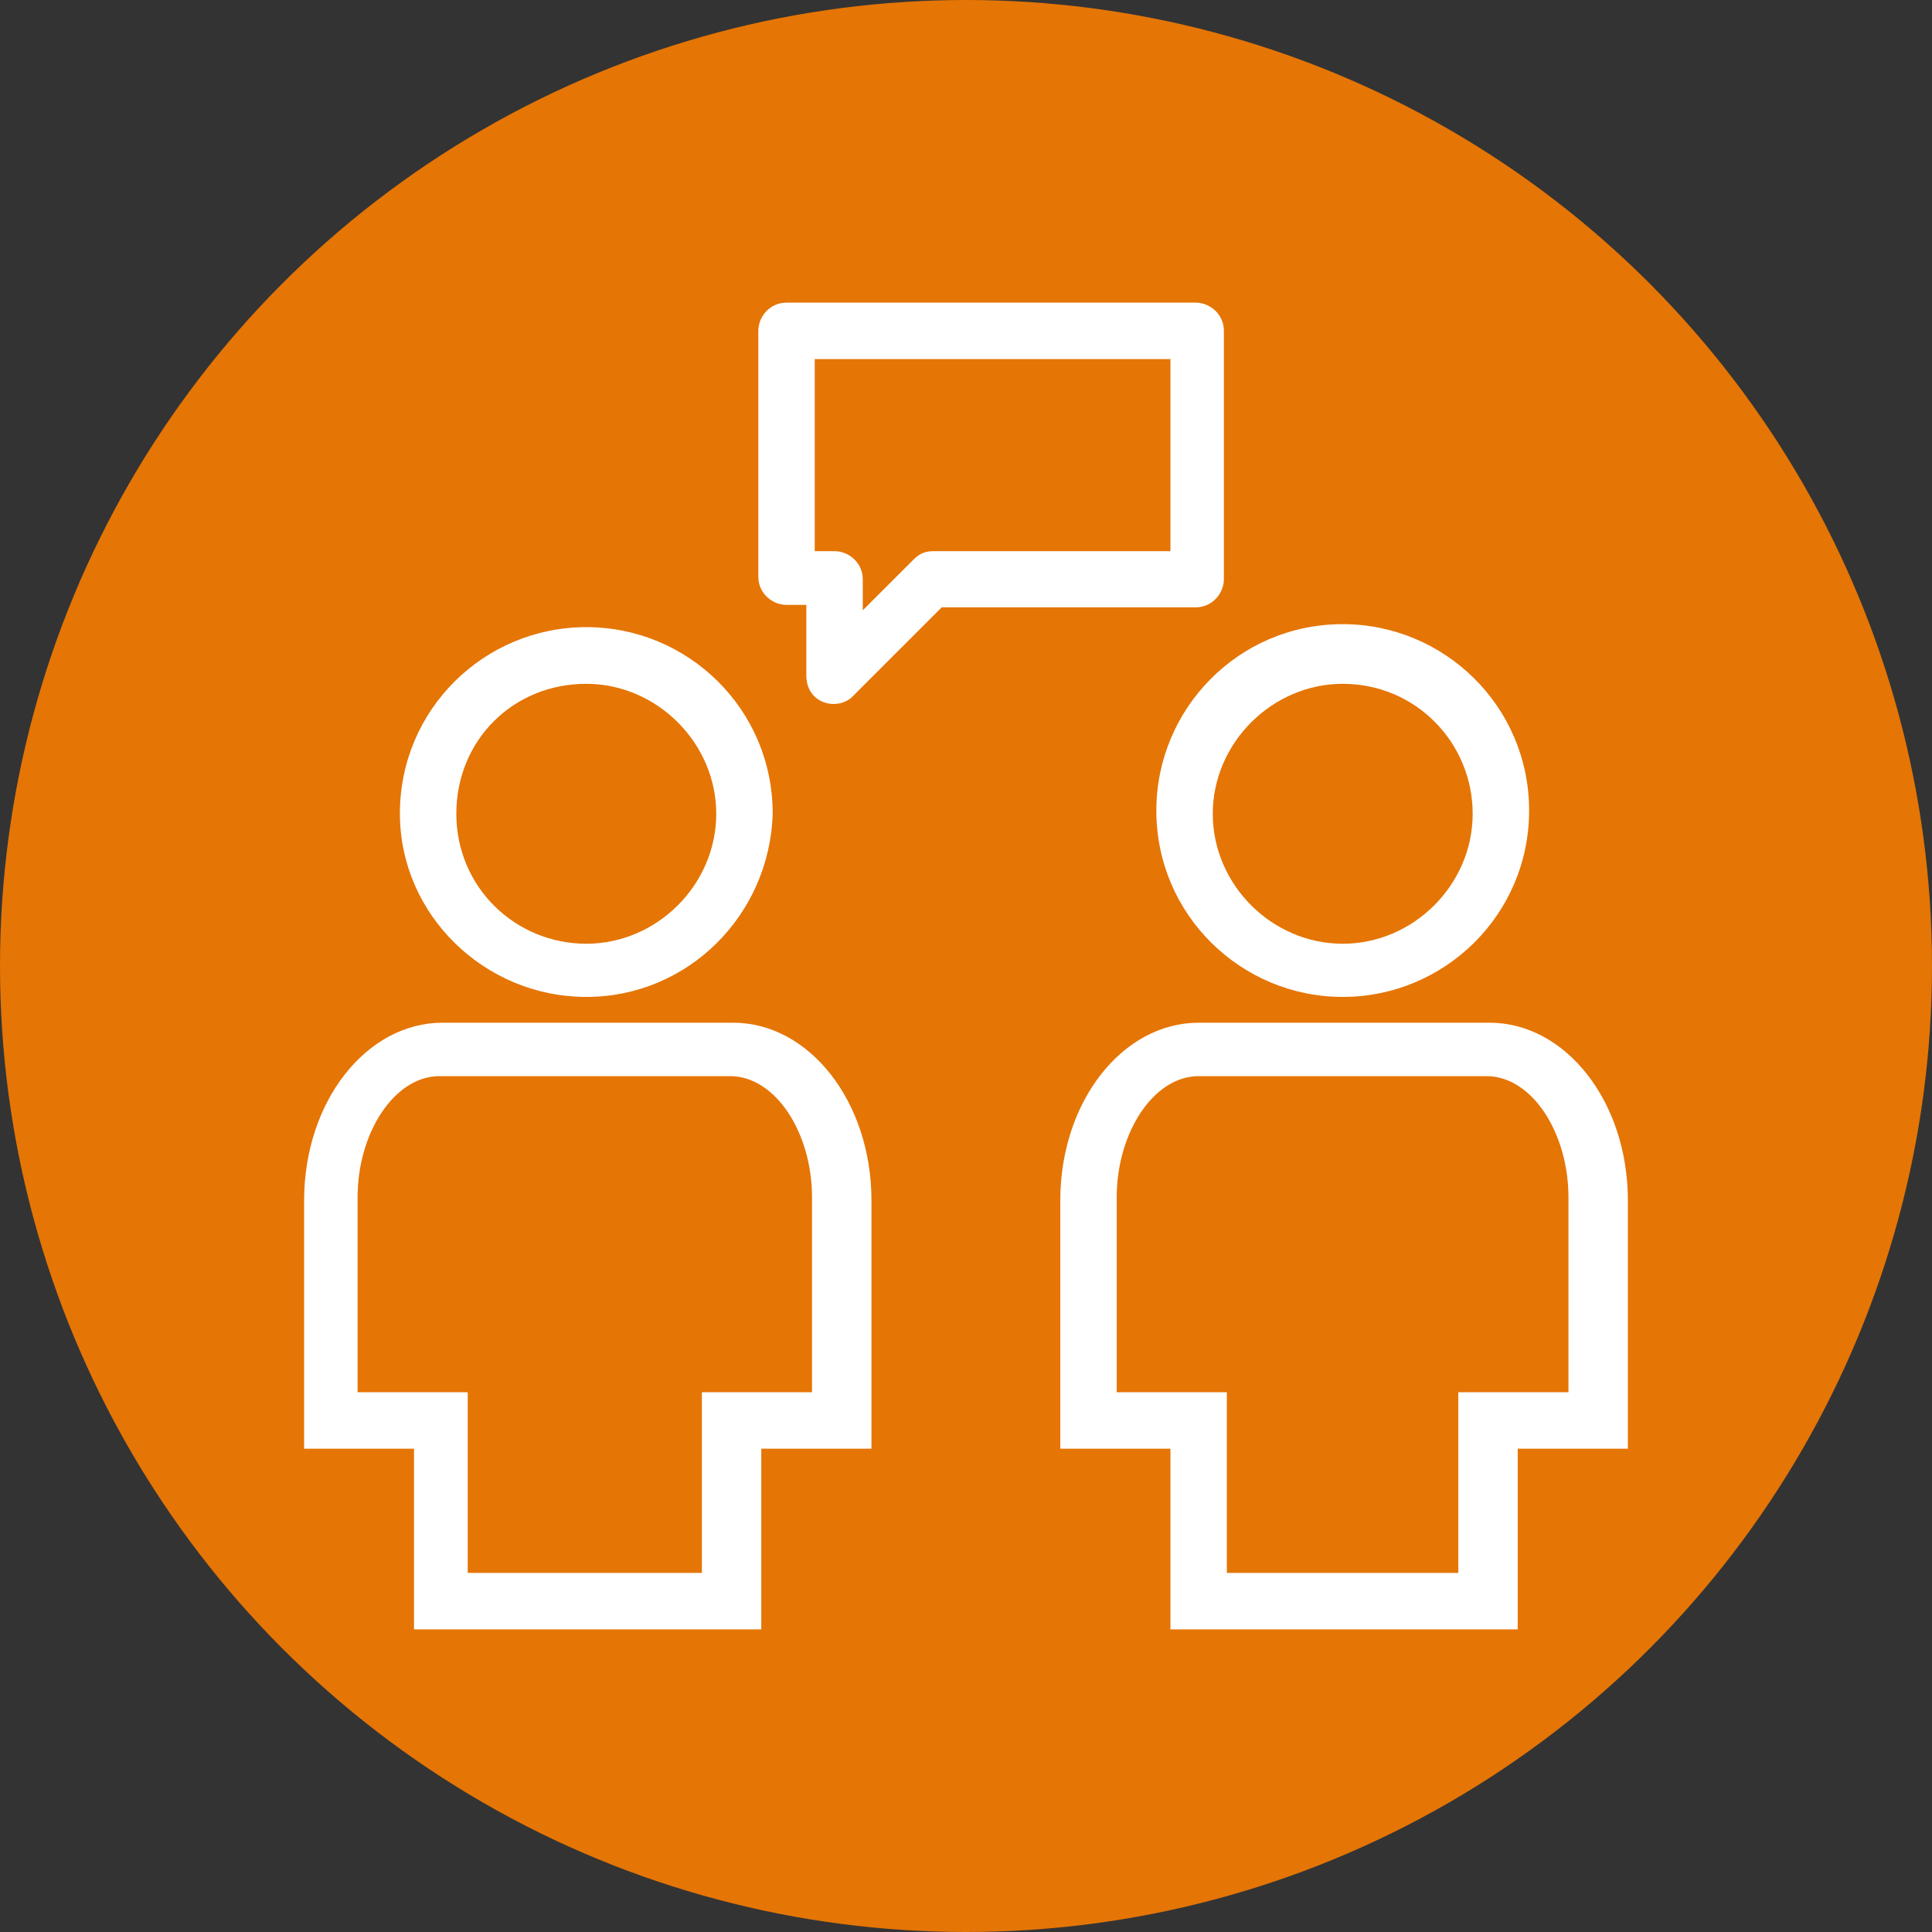 <?xml version="1.0" encoding="utf-8"?>
<!-- Generator: Adobe Illustrator 16.0.0, SVG Export Plug-In . SVG Version: 6.00 Build 0)  -->
<!DOCTYPE svg PUBLIC "-//W3C//DTD SVG 1.1 Tiny//EN" "http://www.w3.org/Graphics/SVG/1.1/DTD/svg11-tiny.dtd">
<svg version="1.1" baseProfile="tiny" id="Capa_1" xmlns="http://www.w3.org/2000/svg" xmlns:xlink="http://www.w3.org/1999/xlink"
	 x="0px" y="0px" width="558px" height="558px" viewBox="0 0 558 558" xml:space="preserve">
<rect x="0" y="0" width="558" height="558" fill="#333333" stroke="none"/>
<circle fill="#E57505" cx="279" cy="279" r="279"/>
<g>
	<path fill="#FFFFFF" d="M387.803,287.933c-29.304,0-53.83-23.666-53.83-53.832c0-29.309,23.664-53.834,53.83-53.834
		c29.31,0,53.835,23.666,53.835,53.834C441.638,264.267,417.112,287.933,387.803,287.933L387.803,287.933z M387.803,197.501
		c-20.37,0-37.531,17.085-37.531,37.537c0,20.455,17.081,37.535,37.531,37.535c20.455,0,37.535-17.08,37.535-37.535
		C425.337,214.587,408.961,197.501,387.803,197.501L387.803,197.501z M387.803,197.501"/>
	<path fill="#FFFFFF" d="M437.486,470.593h-99.44v-52.187h-31.814v-71.704c0-28.52,17.944-51.325,39.965-51.325h84.001
		c22.021,0,39.965,22.806,39.965,51.325v71.704h-31.814v52.187H437.486z M353.562,454.293h67.625v-52.187h31.815v-56.265
		c0-18.728-10.58-35.03-23.665-35.03h-83.141c-13.01,0-23.665,16.302-23.665,35.03v56.265h31.812v52.187H353.562z M353.562,454.293"
		/>
	<path fill="#FFFFFF" d="M169.333,287.933c-29.305,0-53.835-23.666-53.835-52.97c0-30.17,24.451-53.835,53.835-53.835
		c29.385,0,53.835,23.665,53.835,53.835C222.307,264.347,198.642,287.933,169.333,287.933L169.333,287.933z M169.333,197.501
		c-21.155,0-37.536,16.302-37.536,37.537c0,21.235,17.084,37.535,37.536,37.535c20.45,0,37.534-17.08,37.534-37.535
		C206.867,214.587,189.707,197.501,169.333,197.501L169.333,197.501z M169.333,197.501"/>
	<path fill="#FFFFFF" d="M219.016,470.593h-99.443v-52.187H87.838v-71.704c0-28.52,17.945-51.325,39.965-51.325h83.925
		c22.021,0,39.966,22.806,39.966,51.325v71.704h-31.816v52.187H219.016z M135.088,454.293h67.629v-52.187h31.814v-56.265
		c0-18.728-10.579-35.03-23.666-35.03h-83.924c-13.009,0-23.664,16.302-23.664,35.03v56.265h31.811V454.293z M135.088,454.293"/>
	<path fill="#FFFFFF" d="M232.883,195.078v-20.376h-5.721c-4.075,0-8.146-3.29-8.146-8.15V95.557c0-4.074,3.292-8.15,8.146-8.15
		h118.17c4.074,0,8.149,3.29,8.149,8.15v71.701c0,4.074-3.29,8.149-8.149,8.149h-73.345l-26.095,26.094
		C241.347,205.339,232.883,203.066,232.883,195.078L232.883,195.078z M235.313,159.187h5.72c4.074,0,8.151,3.291,8.151,8.15v8.931
		l14.653-14.65c1.645-1.65,3.29-2.43,5.72-2.43h68.489v-55.48H235.313V159.187z M235.313,159.187"/>
</g>
</svg>
